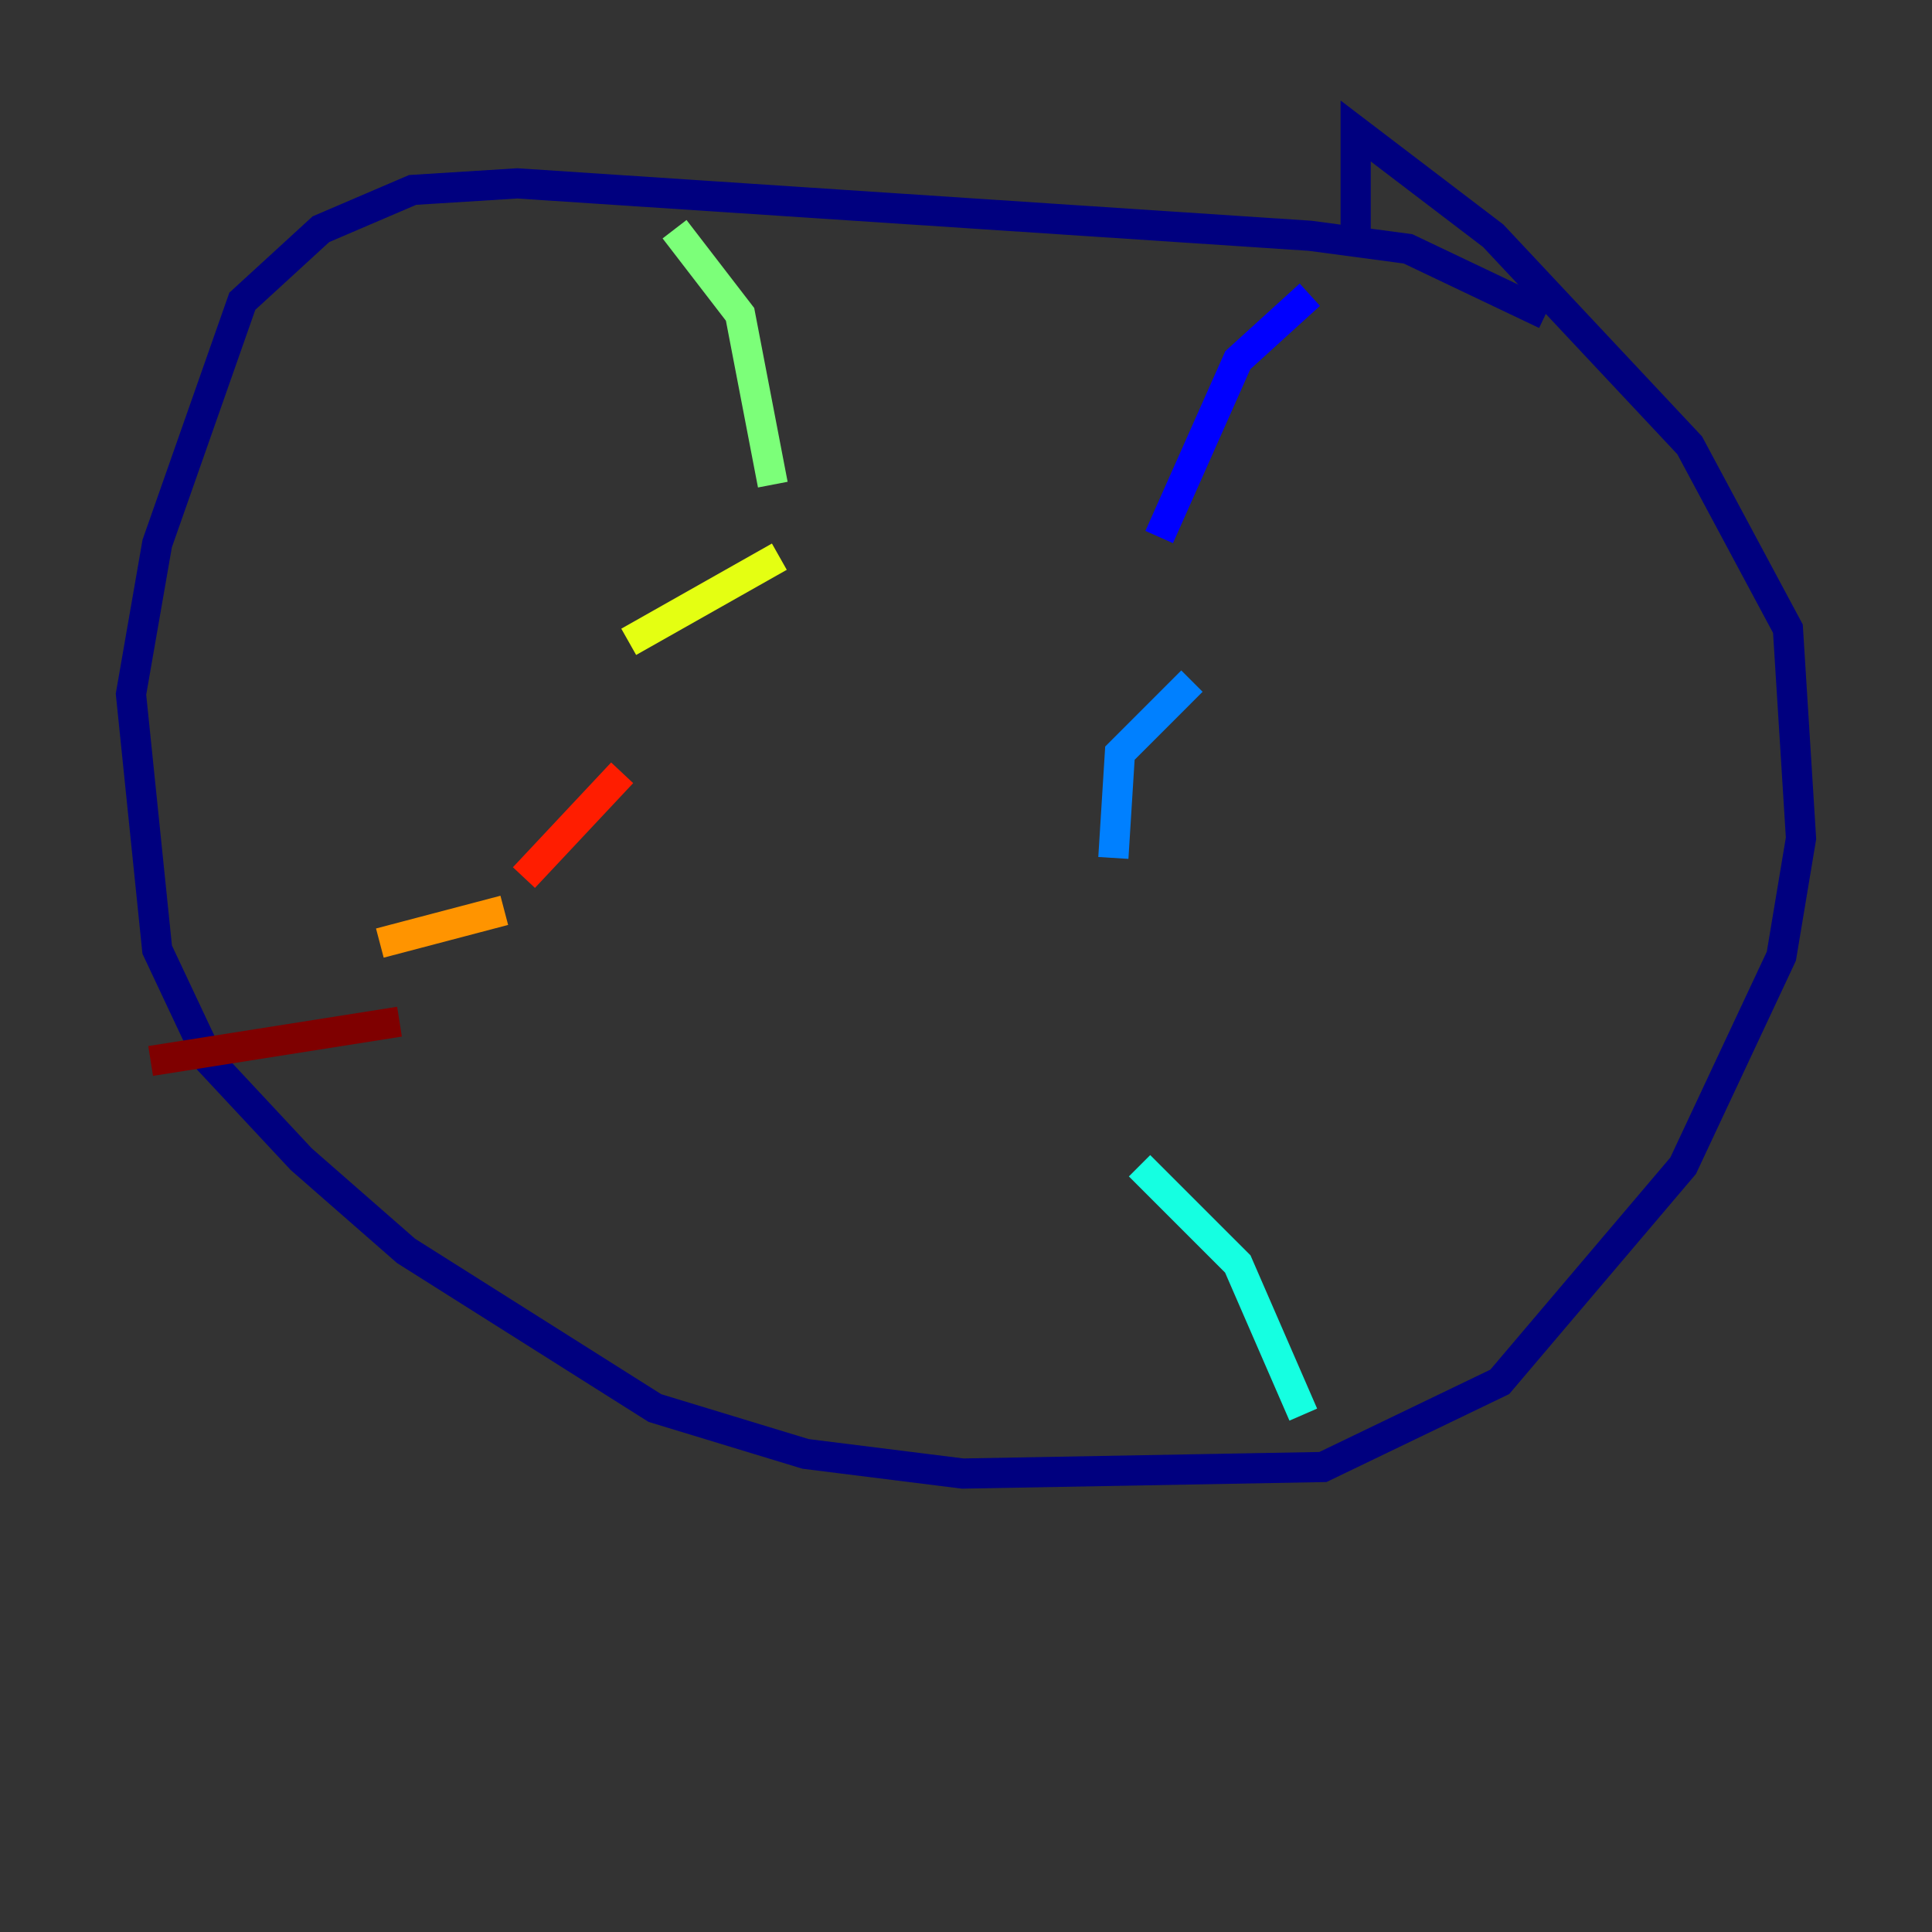 <?xml version="1.0" encoding="utf-8" ?>
<svg baseProfile="tiny" height="128" version="1.2" viewBox="0,0,128,128" width="128" xmlns="http://www.w3.org/2000/svg" xmlns:ev="http://www.w3.org/2001/xml-events" xmlns:xlink="http://www.w3.org/1999/xlink"><rect x="0" y="0" width="128" height="128" fill="#333333" stroke="none"/><defs /><polyline fill="none" points="102.4,20.827 93.288,16.488 86.78,15.62 34.278,12.149 27.336,12.583 21.261,15.186 16.054,19.959 10.414,36.014 8.678,45.993 10.414,62.915 13.885,70.291 19.959,76.8 26.902,82.875 43.39,93.288 53.37,96.325 63.783,97.627 87.647,97.193 99.363,91.552 111.512,77.234 118.02,63.349 119.322,55.539 118.454,41.654 111.946,29.505 98.929,15.62 89.817,8.678 89.817,16.054" stroke="#00007f" stroke-width="2" /><polyline fill="none" points="86.78,19.525 82.007,23.864 76.8,35.58" stroke="#0000ff" stroke-width="2" /><polyline fill="none" points="78.969,45.125 74.197,49.898 73.763,56.841" stroke="#0080ff" stroke-width="2" /><polyline fill="none" points="75.498,77.234 82.007,83.742 86.346,93.722" stroke="#15ffe1" stroke-width="2" /><polyline fill="none" points="44.691,15.186 49.031,20.827 51.2,32.108" stroke="#7cff79" stroke-width="2" /><polyline fill="none" points="51.634,36.881 41.654,42.522" stroke="#e4ff12" stroke-width="2" /><polyline fill="none" points="33.41,60.312 25.166,62.481" stroke="#ff9400" stroke-width="2" /><polyline fill="none" points="41.22,51.2 34.712,58.142" stroke="#ff1d00" stroke-width="2" /><polyline fill="none" points="26.468,67.688 9.98,70.291" stroke="#7f0000" stroke-width="2" /></svg>
